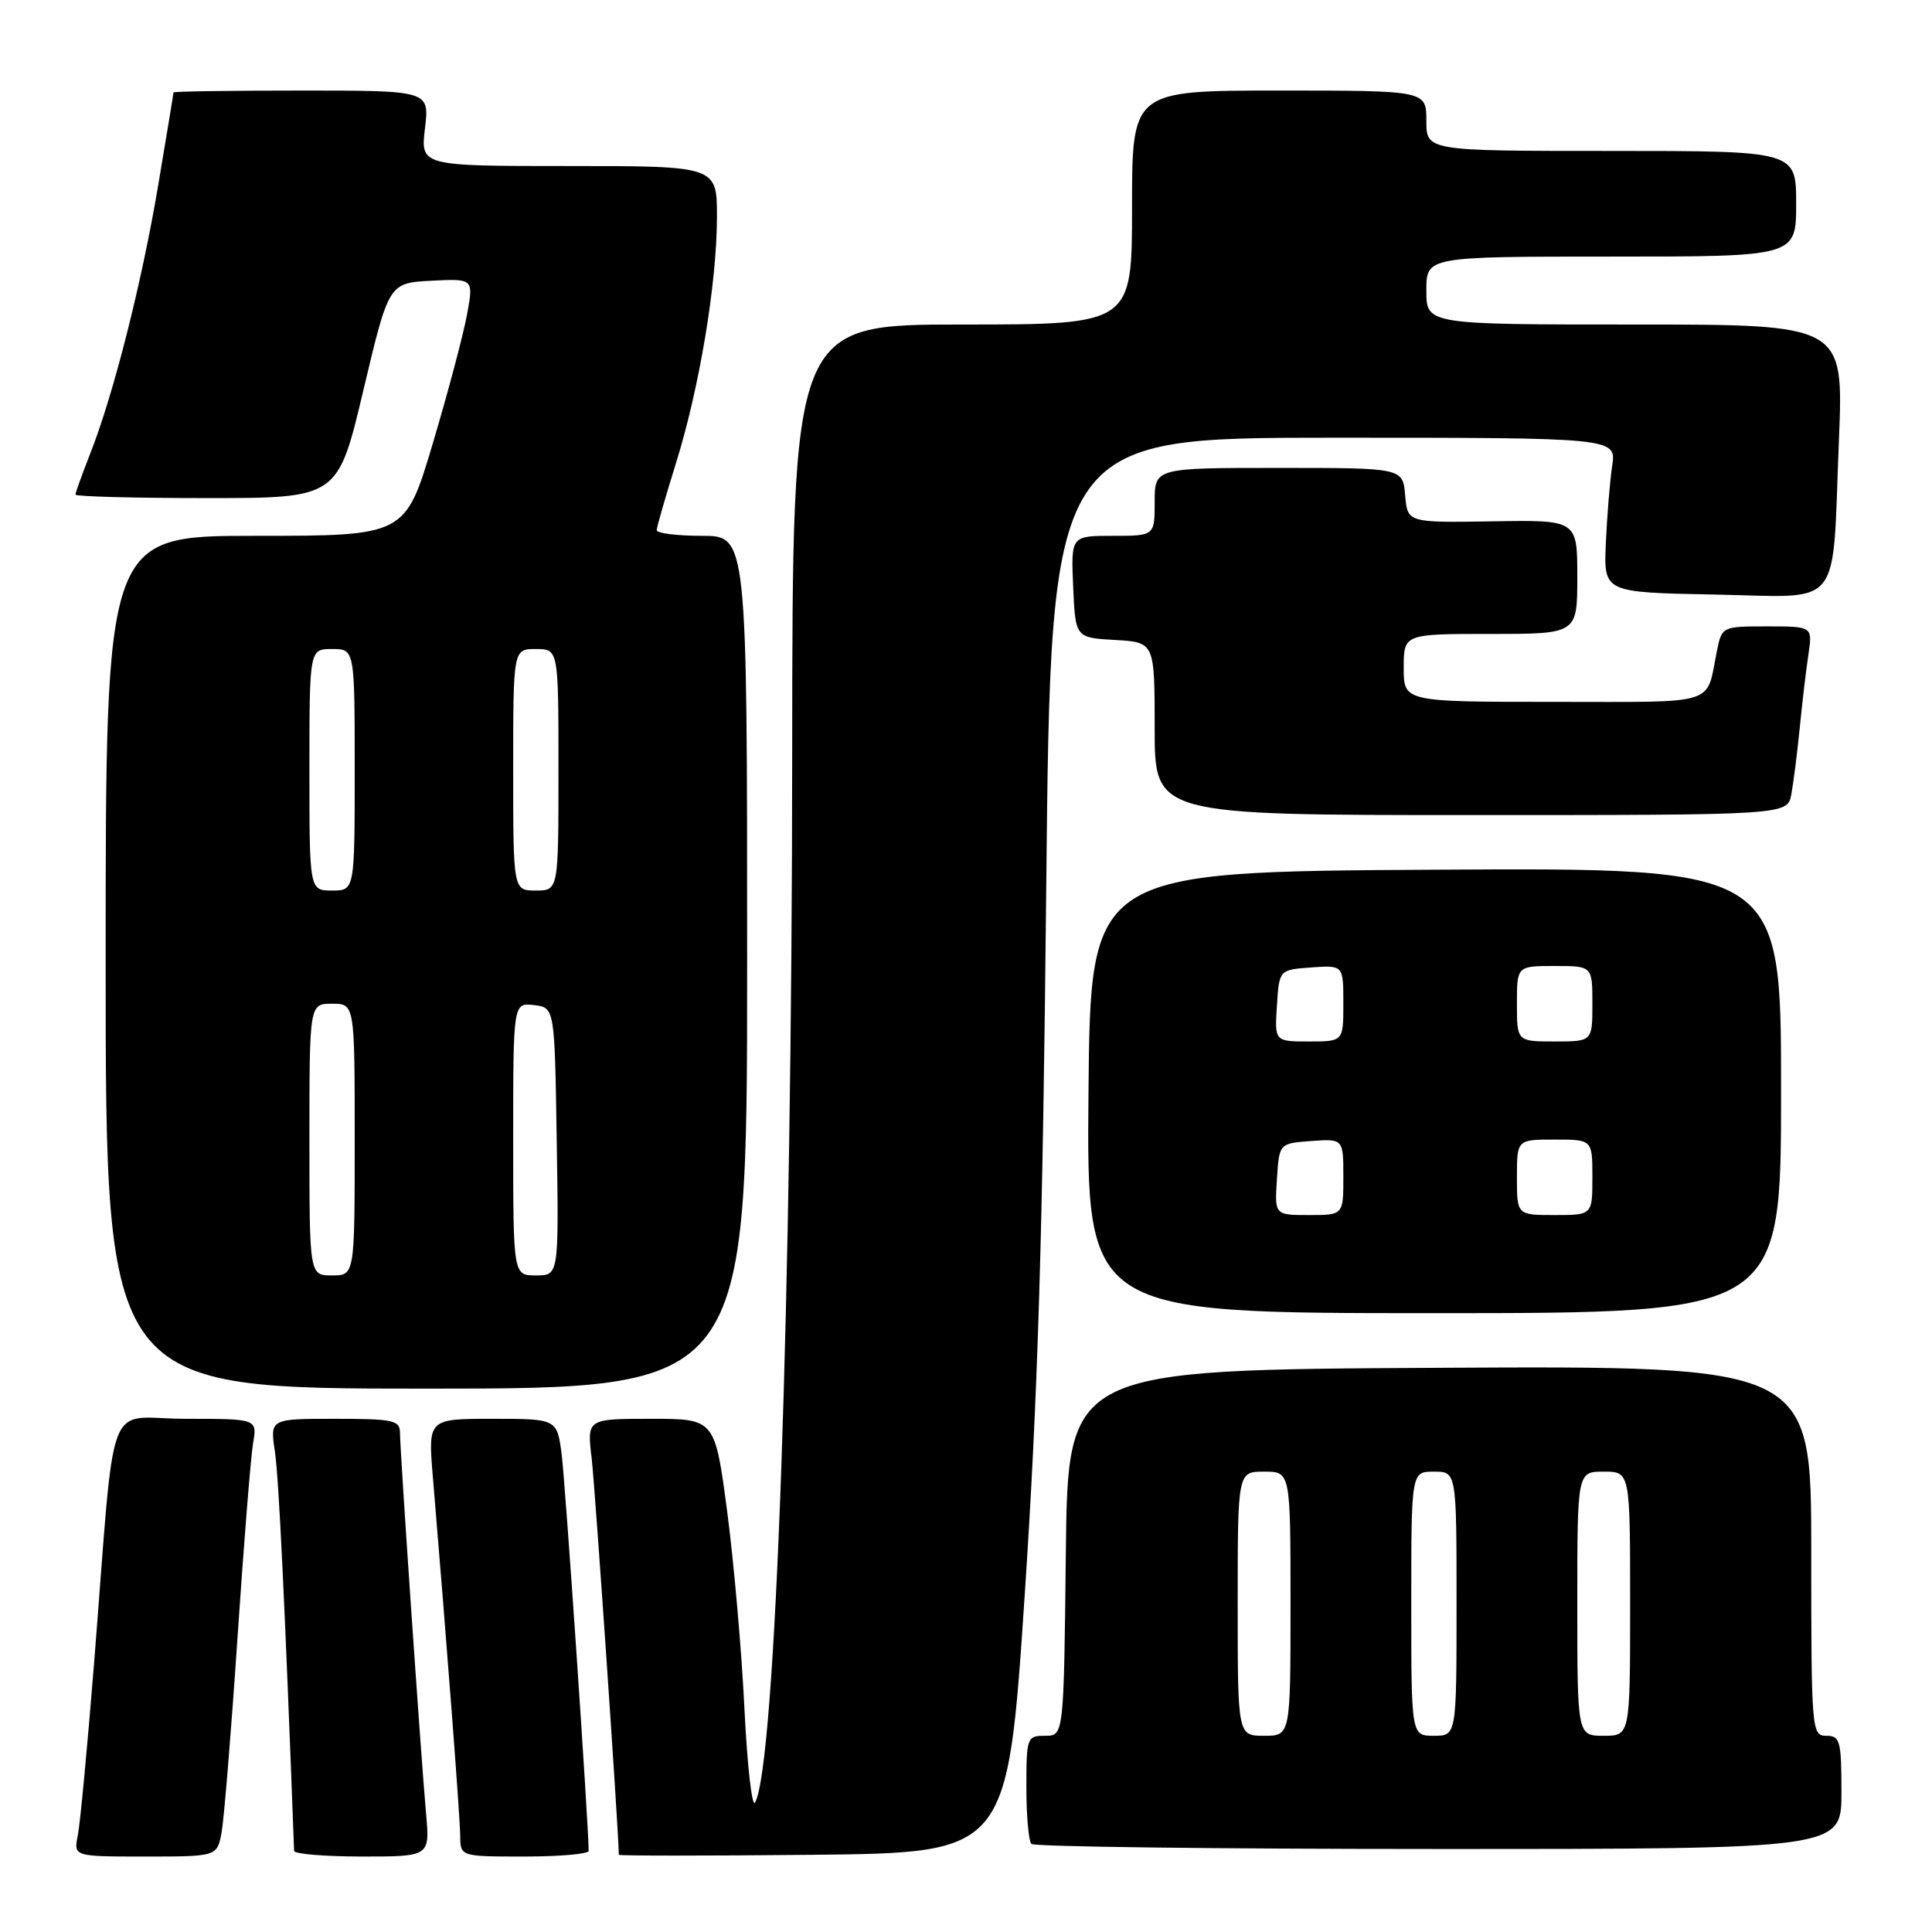 <?xml version="1.0" encoding="UTF-8" standalone="no"?>
<!DOCTYPE svg PUBLIC "-//W3C//DTD SVG 1.1//EN" "http://www.w3.org/Graphics/SVG/1.1/DTD/svg11.dtd" >
<svg xmlns="http://www.w3.org/2000/svg" xmlns:xlink="http://www.w3.org/1999/xlink" version="1.1" viewBox="0 0 256 256">
 <g >
 <path fill="currentColor"
d=" M 29.37 242.75 C 29.69 240.96 30.64 229.38 31.47 217.00 C 32.30 204.62 33.23 193.04 33.53 191.25 C 34.09 188.00 34.09 188.00 24.62 188.00 C 13.76 188.00 15.38 183.68 12.46 220.46 C 11.58 231.43 10.62 241.67 10.31 243.21 C 9.75 246.00 9.75 246.00 19.26 246.00 C 28.78 246.00 28.78 246.00 29.37 242.75 Z  M 56.45 240.25 C 55.77 232.62 53.00 192.20 53.00 189.85 C 53.00 188.19 52.10 188.00 44.39 188.00 C 35.77 188.00 35.77 188.00 36.43 192.35 C 36.94 195.82 37.74 212.31 38.97 245.25 C 38.99 245.66 43.04 246.00 47.98 246.00 C 56.97 246.00 56.97 246.00 56.45 240.25 Z  M 78.00 245.25 C 77.98 241.63 74.90 196.41 74.43 192.75 C 73.81 188.00 73.81 188.00 65.26 188.00 C 56.71 188.00 56.71 188.00 57.36 195.75 C 59.22 217.95 60.96 240.82 60.98 243.25 C 61.00 246.00 61.00 246.00 69.50 246.00 C 74.17 246.00 78.00 245.66 78.00 245.25 Z  M 135.77 211.50 C 137.52 185.18 138.17 164.00 138.63 117.75 C 139.23 58.00 139.23 58.00 176.70 58.00 C 214.18 58.00 214.18 58.00 213.62 61.75 C 213.31 63.81 212.94 68.42 212.78 72.00 C 212.50 78.50 212.50 78.50 227.13 78.78 C 244.44 79.10 242.73 81.22 243.67 58.25 C 244.29 43.00 244.29 43.00 216.64 43.00 C 189.00 43.00 189.00 43.00 189.00 38.50 C 189.00 34.00 189.00 34.00 213.50 34.00 C 238.00 34.00 238.00 34.00 238.00 27.00 C 238.00 20.00 238.00 20.00 213.50 20.00 C 189.00 20.00 189.00 20.00 189.00 16.00 C 189.00 12.00 189.00 12.00 169.50 12.00 C 150.00 12.00 150.00 12.00 150.00 27.50 C 150.00 43.00 150.00 43.00 127.50 43.00 C 105.00 43.00 105.00 43.00 104.97 99.75 C 104.94 172.44 102.77 233.91 100.05 238.85 C 99.65 239.59 99.01 233.96 98.64 226.35 C 98.27 218.73 97.24 206.99 96.35 200.25 C 94.73 188.00 94.73 188.00 86.25 188.00 C 77.77 188.00 77.77 188.00 78.40 193.25 C 78.84 196.97 81.94 242.20 82.00 245.77 C 82.00 245.91 93.59 245.91 107.75 245.77 C 133.50 245.50 133.50 245.50 135.77 211.50 Z  M 244.00 237.50 C 244.00 230.67 243.82 230.00 242.00 230.00 C 240.05 230.00 240.00 229.33 240.00 205.49 C 240.00 180.98 240.00 180.98 190.75 181.24 C 141.50 181.50 141.50 181.50 141.23 205.75 C 140.96 230.00 140.96 230.00 138.48 230.00 C 136.08 230.00 136.00 230.22 136.00 236.83 C 136.00 240.59 136.30 243.97 136.67 244.33 C 137.03 244.70 161.33 245.00 190.67 245.00 C 244.00 245.00 244.00 245.00 244.00 237.50 Z  M 99.00 127.50 C 99.00 71.00 99.00 71.00 93.00 71.00 C 89.70 71.00 87.01 70.66 87.02 70.25 C 87.02 69.84 88.16 65.90 89.53 61.50 C 92.67 51.48 94.99 37.56 95.00 28.75 C 95.00 22.00 95.00 22.00 75.36 22.00 C 55.72 22.00 55.72 22.00 56.31 17.00 C 56.91 12.00 56.91 12.00 39.95 12.00 C 30.63 12.00 23.00 12.11 22.99 12.25 C 22.99 12.39 22.08 17.90 20.97 24.50 C 18.80 37.44 15.03 52.32 11.93 60.17 C 10.87 62.87 10.00 65.28 10.00 65.54 C 10.00 65.79 17.82 66.00 27.38 66.00 C 44.76 66.00 44.76 66.00 48.14 51.75 C 51.52 37.50 51.52 37.50 57.14 37.20 C 62.76 36.91 62.76 36.91 61.88 41.70 C 61.39 44.34 59.36 52.01 57.35 58.75 C 53.70 71.00 53.70 71.00 33.85 71.00 C 14.00 71.00 14.00 71.00 14.00 127.50 C 14.00 184.00 14.00 184.00 56.50 184.00 C 99.00 184.00 99.00 184.00 99.00 127.50 Z  M 236.00 144.49 C 236.00 114.98 236.00 114.98 190.25 115.24 C 144.50 115.50 144.50 115.50 144.23 144.75 C 143.97 174.00 143.97 174.00 189.98 174.00 C 236.00 174.00 236.00 174.00 236.00 144.49 Z  M 237.36 105.25 C 237.64 103.74 238.14 99.80 238.47 96.50 C 238.79 93.20 239.31 88.81 239.62 86.75 C 240.18 83.00 240.18 83.00 234.17 83.00 C 228.19 83.00 228.16 83.02 227.50 86.25 C 226.02 93.60 227.95 93.00 205.93 93.00 C 186.00 93.00 186.00 93.00 186.00 88.50 C 186.00 84.00 186.00 84.00 197.50 84.00 C 209.00 84.00 209.00 84.00 209.00 76.45 C 209.00 68.89 209.00 68.89 197.75 69.08 C 186.50 69.26 186.50 69.26 186.19 65.63 C 185.88 62.00 185.88 62.00 169.44 62.00 C 153.00 62.00 153.00 62.00 153.00 66.50 C 153.00 71.00 153.00 71.00 147.45 71.00 C 141.91 71.00 141.91 71.00 142.20 77.75 C 142.50 84.50 142.50 84.50 147.75 84.80 C 153.00 85.10 153.00 85.10 153.00 96.55 C 153.00 108.00 153.00 108.00 194.92 108.00 C 236.84 108.00 236.84 108.00 237.36 105.25 Z  M 164.00 212.50 C 164.00 195.00 164.00 195.00 167.50 195.00 C 171.00 195.00 171.00 195.00 171.00 212.50 C 171.00 230.00 171.00 230.00 167.50 230.00 C 164.00 230.00 164.00 230.00 164.00 212.50 Z  M 187.00 212.50 C 187.00 195.00 187.00 195.00 190.00 195.00 C 193.00 195.00 193.00 195.00 193.00 212.50 C 193.00 230.00 193.00 230.00 190.00 230.00 C 187.00 230.00 187.00 230.00 187.00 212.50 Z  M 209.00 212.50 C 209.00 195.00 209.00 195.00 212.50 195.00 C 216.00 195.00 216.00 195.00 216.00 212.50 C 216.00 230.00 216.00 230.00 212.50 230.00 C 209.00 230.00 209.00 230.00 209.00 212.50 Z  M 41.00 151.00 C 41.00 133.00 41.00 133.00 44.00 133.00 C 47.00 133.00 47.00 133.00 47.00 151.00 C 47.00 169.00 47.00 169.00 44.00 169.00 C 41.00 169.00 41.00 169.00 41.00 151.00 Z  M 68.00 150.93 C 68.00 132.87 68.00 132.87 70.75 133.18 C 73.50 133.50 73.50 133.50 73.77 151.25 C 74.05 169.00 74.05 169.00 71.02 169.00 C 68.00 169.00 68.00 169.00 68.00 150.93 Z  M 41.00 102.00 C 41.00 86.00 41.00 86.00 44.00 86.00 C 47.00 86.00 47.00 86.00 47.00 102.00 C 47.00 118.00 47.00 118.00 44.00 118.00 C 41.00 118.00 41.00 118.00 41.00 102.00 Z  M 68.00 102.00 C 68.00 86.00 68.00 86.00 71.00 86.00 C 74.00 86.00 74.00 86.00 74.00 102.00 C 74.00 118.00 74.00 118.00 71.00 118.00 C 68.00 118.00 68.00 118.00 68.00 102.00 Z  M 169.20 156.25 C 169.50 151.50 169.50 151.50 173.75 151.19 C 178.00 150.89 178.00 150.89 178.00 155.94 C 178.00 161.00 178.00 161.00 173.45 161.00 C 168.89 161.00 168.89 161.00 169.20 156.25 Z  M 201.00 156.00 C 201.00 151.00 201.00 151.00 206.00 151.00 C 211.00 151.00 211.00 151.00 211.00 156.00 C 211.00 161.00 211.00 161.00 206.00 161.00 C 201.00 161.00 201.00 161.00 201.00 156.00 Z  M 169.20 133.25 C 169.50 128.50 169.50 128.50 173.75 128.19 C 178.00 127.89 178.00 127.89 178.00 132.94 C 178.00 138.00 178.00 138.00 173.45 138.00 C 168.89 138.00 168.89 138.00 169.20 133.25 Z  M 201.00 133.00 C 201.00 128.00 201.00 128.00 206.00 128.00 C 211.00 128.00 211.00 128.00 211.00 133.00 C 211.00 138.00 211.00 138.00 206.00 138.00 C 201.00 138.00 201.00 138.00 201.00 133.00 Z "/>
</g>
</svg>